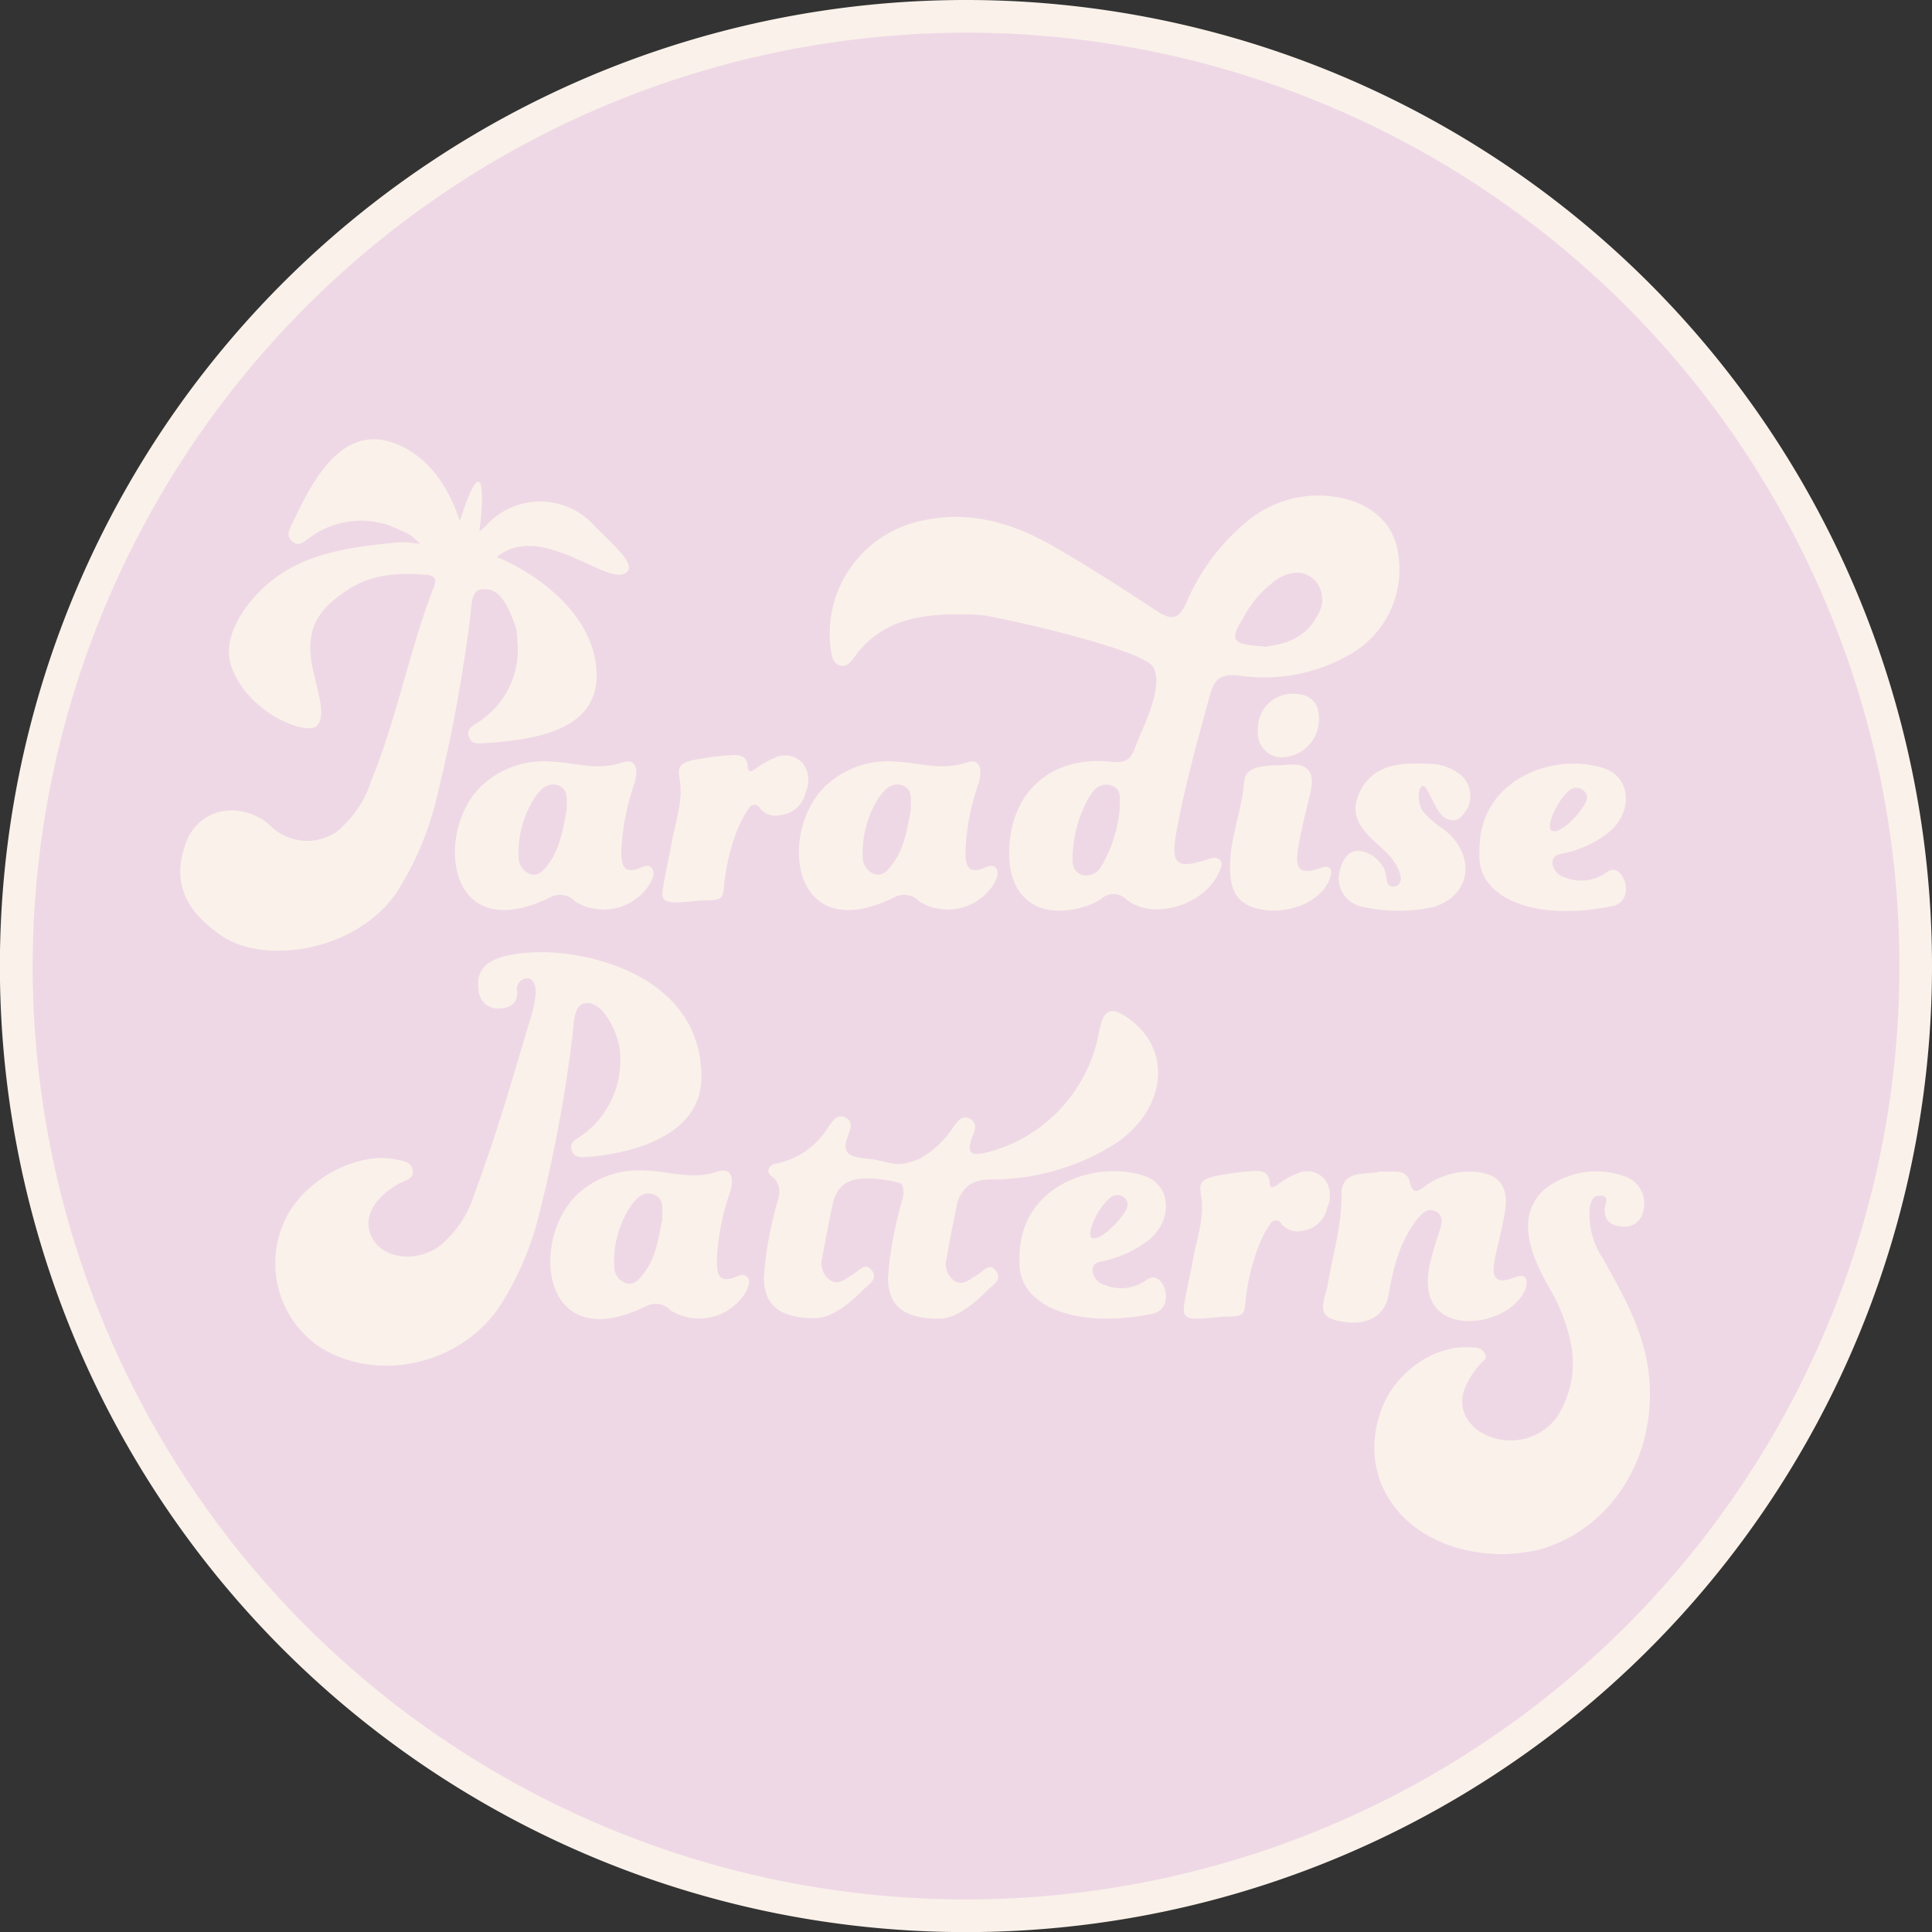 <svg xmlns="http://www.w3.org/2000/svg" viewBox="0 0 177.59 177.59"><rect x="0" y="0" width="177.59" height="177.59" fill="#333333" stroke="none"/><defs><style>.cls-1{fill:#efd8e6;}.cls-2{fill:#faf2ea;}</style></defs><g id="Layer_2" data-name="Layer 2"><g id="Final_usage" data-name="Final usage"><g id="PP-Logo-Circle-pink"><circle class="cls-1" cx="88.8" cy="88.8" r="87.3" transform="translate(-27.22 136.85) rotate(-67.5)"/><path class="cls-2" d="M88.8,3A85.8,85.8,0,1,1,3,88.8,85.9,85.9,0,0,1,88.8,3m0-3a88.8,88.8,0,1,0,88.79,88.8A88.8,88.8,0,0,0,88.8,0Z"/><path class="cls-2" d="M138.37,142.86c-8.84.06-14-6.5-11.33-13.44,1.28-3.34,4.88-5.81,8.1-5.57.5,0,1,0,1.32.52s-.11.69-.39,1c-2.1,2.42-2.2,4.41-.38,6a5.32,5.32,0,0,0,7.35-1,9.11,9.11,0,0,0,1.3-7.15,16.38,16.38,0,0,0-1.8-4.62,25,25,0,0,1-1.44-2.88c-.8-2.19-1.12-4.4.73-6.28a7.69,7.69,0,0,1,7.47-1.32,2.62,2.62,0,0,1,1.75,3.18,1.75,1.75,0,0,1-2,1.44c-.86-.09-1.59-.44-1.54-1.57,0-.45.55-1.32-.51-1.27-.68,0-.82.71-.89,1.31a7.24,7.24,0,0,0,1.23,4.47c1.72,3.12,3.5,6.18,4.1,9.8,1.27,7.72-3,15.1-10.1,17A18.83,18.83,0,0,1,138.37,142.86Z"/><path class="cls-2" d="M126.94,107.68c1.07.12,2.34-.37,2.65,1s1,.62,1.5.28a7,7,0,0,1,4.22-1.26c2.3.08,3.38,1.22,3.05,3.47-.21,1.47-.62,2.92-.92,4.38s-.34,2.69,1.77,1.89c.42-.16.9-.29,1.08.15a1.63,1.63,0,0,1-.2,1.15c-1,2.08-4.41,3.27-6.74,2.4-1.86-.7-2.53-2.59-1.83-5.29.24-1,.55-1.91.86-2.86.19-.59.28-1.19-.29-1.57-.72-.47-1.27,0-1.71.52-1.71,2.06-2.3,4.56-2.75,7.1-.35,2-2.06,2.94-4.69,2.36-2.12-.47-1.1-2-.91-3.22.44-2.76,1.32-5.43,1.28-8.32C123.27,107.42,125.59,108.05,126.94,107.68Z"/><path class="cls-2" d="M93.72,115.78c-.14-6.76,6.89-9.19,11.43-7.7,2.57.84,2.71,4.18.31,6a10.15,10.15,0,0,1-3.82,1.78c-.5.13-1.27.14-1.22,1a1.57,1.57,0,0,0,1.1,1.25,4,4,0,0,0,4-.54c1.4-.88,2.62,2.55.54,3.16C99,122.22,93.44,120.11,93.72,115.78Zm6.69-2c.67.31,2.31-1.29,3-2.38.27-.46.39-.92-.07-1.32a1,1,0,0,0-1.34.05C100.92,111,99.74,113.52,100.41,113.83Z"/><path class="cls-2" d="M59.31,107.6c2.19.07,4.32.87,6.6.11,1.45-.47,1.53.72,1.2,1.86a21.65,21.65,0,0,0-1.22,6.32c0,1.09.12,2.13,1.68,1.51.39-.16.82-.38,1.13,0s.09.92-.15,1.37a5,5,0,0,1-6.89,1.69,1.91,1.91,0,0,0-2.37-.35c-3.65,1.77-6.42,1.43-7.83-.78-1.71-2.68-.81-7.51,1.86-9.77A8.37,8.37,0,0,1,59.31,107.6Zm1.57,4.48c-.06-.86.25-1.84-.73-2.26s-1.73.36-2.23,1.12a9.26,9.26,0,0,0-1.47,5.42,1.63,1.63,0,0,0,1,1.56c.77.31,1.27-.28,1.66-.78C60.31,115.64,60.53,113.81,60.88,112.08Z"/><path class="cls-2" d="M64.47,99c0,5.47-6.49,7-10.3,7.33-.56,0-1.26.2-1.56-.46-.4-.86.39-1.16.9-1.52A8.45,8.45,0,0,0,57,96.85c0-1.47-1.4-4.67-3-4.65-1.35,0-1.21,1.79-1.42,3.33a132.57,132.57,0,0,1-3.1,16.39,28,28,0,0,1-3.45,8c-3.56,5.51-11.32,7.3-16.71,3.85a9.28,9.28,0,0,1-3.27-11.28c1.53-3.79,6.57-6.69,10.33-5.91.63.13,1.42.18,1.56,1s-.78.94-1.31,1.24c-2.52,1.45-3.42,3.46-2.28,5.2s4,2,6.06.52a10.07,10.07,0,0,0,3.17-4.68c2.39-6.61,3-9,5.16-16.15a11.15,11.15,0,0,0,.51-2.51h0c0-.56-.17-1.19-.73-1.29a1,1,0,0,0-1,1.15c.13,1.25-.74,1.63-1.71,1.64A1.75,1.75,0,0,1,44,91c-.22-1.58.2-3.21,5-3.46S64.47,89.58,64.47,99Z"/><path class="cls-2" d="M115.38,107.63c.74,0,1.28.2,1.33,1.09,0,.44.22.53.65.22a8.29,8.29,0,0,1,1.94-1.1,2.11,2.11,0,0,1,2.48.59A2.55,2.55,0,0,1,122,111a2.67,2.67,0,0,1-2.29,2.13,1.87,1.87,0,0,1-1.93-.65.56.56,0,0,0-1,0,9.25,9.25,0,0,0-1.09,2.06,19.48,19.48,0,0,0-1.21,5.13c-.09,1.22-.29,1.3-1.52,1.35-.85,0-1.71.14-2.57.18-1.49.07-1.69-.27-1.52-1.36.21-1.34.55-2.66.78-4,.35-2,1.11-3.95.75-6-.19-1.08,0-1.37,1.1-1.68A26.31,26.31,0,0,1,115.38,107.63Z"/><path class="cls-2" d="M102.44,105.17a21.2,21.2,0,0,1-11.36,3.24,4,4,0,0,0-1.75.36l-.21.13a3,3,0,0,0-1.19,2c-.32,1.57-.65,3.13-.91,4.7a1.92,1.92,0,0,0,.71,2.14c.79.49,1.35-.12,2-.48s1.2-1.27,1.82-.44-.34,1.32-.82,1.81c-1.45,1.49-3.11,2.63-4.44,2.58-3.36,0-4.65-1.29-4.66-3.75a31.94,31.94,0,0,1,1-6c.17-.9.69-1.8.24-2.66a10.88,10.88,0,0,0-3.21-.48c-1.93,0-2.81.82-3.16,2.53s-.64,3.13-.91,4.7a1.89,1.89,0,0,0,.72,2.13c.78.5,1.34-.11,2-.47s1.21-1.27,1.83-.44-.34,1.31-.82,1.81c-1.46,1.49-3.11,2.62-4.44,2.58-3.36,0-4.65-1.3-4.66-3.76a31.18,31.18,0,0,1,1-6c.22-1.15,1-2.3-.37-3.35-.41-.31-.22-1,.5-1.08a7.34,7.34,0,0,0,4.83-3.43c.38-.53.82-1.21,1.57-.79s.37,1.14.16,1.74c-.6,1.62.3,1.84,1.62,2,2.4.2,2.66,1,4.86.07l.06,0a8.81,8.81,0,0,0,3.16-2.92c.38-.53.82-1.21,1.57-.79s.38,1.14.16,1.74c-.6,1.63.15,1.63,1.44,1.33A14,14,0,0,0,101,95c.41-2.37,1.17-2.64,3.1-1.1C107.82,96.84,107,102.21,102.44,105.17Z"/><g id="Paradise"><path class="cls-2" d="M128.74,80.94c.18-.61-.61-1.92-1.24-2.53-1.7-1.63-3.89-3.06-2.4-5.81,1.41-2.6,4.1-2.47,6.59-2.37a4.6,4.6,0,0,1,2.71,1.11,2.66,2.66,0,0,1,.56,2.83c-.48.8-.94,1.55-2,1.08s-1.63-3-2.14-3-.53,1.47-.11,2.21a7.69,7.69,0,0,0,2,1.77c2.94,2.31,2.62,6-.9,7.13a15,15,0,0,1-6.49,0A2.66,2.66,0,0,1,123.16,80c.16-.72.68-1.78,1.61-1.79a2.72,2.72,0,0,1,2.11,1.13c.69.71.45,1.68.77,2A.66.66,0,0,0,128.74,80.94Z"/><path class="cls-2" d="M118.34,70.3c2-.21,2.52.79,2.12,2.52s-.84,3.3-1.11,5c-.21,1.33-.44,2.85,1.93,2,1.26-.45,1.23.32.87,1.16-.87,2-3.87,3.15-6.44,2.57-2.4-.54-2.69-2.23-2.63-4.28.07-2.52,1.1-4.85,1.28-7.38C114.49,70.12,116.83,70.45,118.34,70.3Z"/><path class="cls-2" d="M115.64,67.13a3.17,3.17,0,0,1,3.15-3.36c1.62,0,2.48.74,2.45,2.38a3.5,3.5,0,0,1-3.18,3.45A2.21,2.21,0,0,1,115.64,67.13Z"/><path class="cls-2" d="M82.16,70c2.2.07,4.32.87,6.61.11,1.44-.48,1.52.71,1.19,1.86a21.59,21.59,0,0,0-1.22,6.31c0,1.09.12,2.14,1.68,1.52.39-.16.82-.39,1.13,0s.09.92-.15,1.38a5,5,0,0,1-6.89,1.69,1.91,1.91,0,0,0-2.37-.36c-3.64,1.78-6.42,1.44-7.83-.78C72.6,79,73.5,74.21,76.17,72A8.28,8.28,0,0,1,82.16,70Zm1.58,4.48c-.07-.87.24-1.85-.74-2.26s-1.72.36-2.23,1.11a9.41,9.41,0,0,0-1.47,5.42,1.65,1.65,0,0,0,1,1.57c.78.31,1.27-.28,1.66-.79C83.16,78,83.39,76.16,83.74,74.44Z"/><path class="cls-2" d="M50.53,70c2.19.07,4.32.87,6.61.11,1.44-.48,1.52.71,1.19,1.86a21.59,21.59,0,0,0-1.22,6.31c0,1.09.12,2.14,1.68,1.52.39-.16.82-.39,1.13,0s.09.92-.15,1.38a5,5,0,0,1-6.89,1.69,1.91,1.91,0,0,0-2.37-.36c-3.65,1.78-6.42,1.44-7.83-.78C41,79,41.87,74.21,44.54,72A8.28,8.28,0,0,1,50.53,70Zm1.57,4.48c-.06-.87.25-1.85-.73-2.26s-1.73.36-2.23,1.11a9.34,9.34,0,0,0-1.47,5.42,1.64,1.64,0,0,0,1,1.57c.77.31,1.27-.28,1.66-.79C51.53,78,51.75,76.16,52.1,74.44Z"/><path class="cls-2" d="M67.42,69.4c.74,0,1.27.21,1.32,1.1,0,.43.23.53.65.21a8.66,8.66,0,0,1,1.94-1.1,2.12,2.12,0,0,1,2.48.59,2.57,2.57,0,0,1,.25,2.6,2.65,2.65,0,0,1-2.29,2.12,1.84,1.84,0,0,1-1.92-.64.56.56,0,0,0-1,0,9.57,9.57,0,0,0-1.08,2,19.59,19.59,0,0,0-1.22,5.13c-.08,1.23-.28,1.3-1.51,1.35-.86,0-1.72.14-2.57.18-1.5.07-1.7-.26-1.52-1.35.21-1.34.54-2.66.77-4,.35-2,1.11-3.94.75-6-.19-1.08,0-1.38,1.1-1.69A27.68,27.68,0,0,1,67.42,69.4Z"/><path class="cls-2" d="M136,78.32c-.14-6.76,6.89-9.19,11.43-7.7,2.57.84,2.7,4.18.3,6a10,10,0,0,1-3.81,1.77c-.51.13-1.28.14-1.22,1a1.55,1.55,0,0,0,1.1,1.25,4,4,0,0,0,4-.54c1.4-.88,2.62,2.55.54,3.16C141.26,84.76,135.67,82.65,136,78.32Zm6.69-1.95c.67.32,2.31-1.29,2.95-2.38.27-.46.39-.92-.07-1.32a1,1,0,0,0-1.34,0C143.15,73.57,142,76.06,142.65,76.37Z"/><path class="cls-2" d="M88.07,56.46c-3.87,0-7.21.72-9.5,3.89-.36.49-.74,1-1.39.81s-.76-1-.84-1.67a10.6,10.6,0,0,1,8.09-11.55c4.49-1.11,8.57.08,12.41,2.28,3.23,1.86,6.37,3.89,9.49,5.94,1.34.88,2,.82,2.72-.75a19.57,19.57,0,0,1,5.43-7.35,10.25,10.25,0,0,1,6.87-2.51c3.68.1,6.3,1.86,7,4.54a9,9,0,0,1-3.82,9.8A15.76,15.76,0,0,1,114,62.11c-1.58-.19-2.32.09-2.79,1.79-1.13,4.16-2.3,8.3-3.07,12.54-.56,3,0,3.5,2.84,2.56.42-.14.84-.27,1.16.06s.07.75-.1,1.13c-1.31,3-6,4.45-8.48,2.51a1.66,1.66,0,0,0-2.33-.08,6.13,6.13,0,0,1-1.58.73c-4.19,1.25-7-.82-6.88-5.14.09-5.35,3.83-8.76,9.3-8.19,1.65.17,1.93-.34,2.44-1.72s2.54-5.21,1.48-7c-.94-1.55-12.42-4.19-15.44-4.72A19.45,19.45,0,0,0,88.07,56.46Zm28.09,3c1.71-.19,3.8-.67,4.92-2.86a2.63,2.63,0,0,0-.2-3.24c-1-1-2.26-.86-3.42-.16a10,10,0,0,0-3.24,3.7C113,58.86,113.25,59.25,116.16,59.42Zm-13.24,15c0-1,.25-2-.82-2.27s-1.55.39-2,1.1a11.7,11.7,0,0,0-1.51,5.41c-.06.69.06,1.54,1,1.75a1.56,1.56,0,0,0,1.66-.84A12.62,12.62,0,0,0,102.92,74.45Z"/><path class="cls-2" d="M57.47,52.69c-1.8,1.08-7.81-4.8-11.8-1.49,4,1.67,9.15,5.55,9.17,10.88S48.52,68,44.71,68.3c-.56,0-1.26.2-1.56-.46-.4-.86.39-1.16.9-1.51a7.94,7.94,0,0,0,3.5-7.53,4.56,4.56,0,0,0-.16-1.23c-.57-1.49-1.25-3.44-2.85-3.42-1.35,0-1.11,1.23-1.42,3.33A143.13,143.13,0,0,1,40,73.88a27.9,27.9,0,0,1-3.45,8C33,87.36,24.4,88.79,20.35,86s-4.4-5.72-3.11-8.91c1.54-3.19,5.38-3.27,7.65-1.15a4.83,4.83,0,0,0,6.06.52,10,10,0,0,0,3.17-4.68C36.5,66,37.6,59.83,39.87,54c.27-.69.19-1.09-.65-1.16-2.62-.23-5.17-.07-7.42,1.48-1.8,1.25-3.3,2.59-3.28,5.28s1.83,6,.53,7.18c-.83.71-5.87-.93-7.67-5.22-.86-2.05,0-4.6,2.37-7.07,3.38-3.53,7.94-4.14,12.53-4.6a6.22,6.22,0,0,1,1.43,0l.92.1c-.25-.24-.5-.46-.74-.67a4.28,4.28,0,0,0-1.1-.58,7.89,7.89,0,0,0-8.27.64c-.52.35-1.08,1-1.74.31-.51-.51-.13-1.11.12-1.62,1.63-3.46,4.38-9.2,9.37-7.32,3.15,1.19,5,4.09,6,7.16.58-1.76,1.24-3.65,1.71-3.62s.35,2.41.09,4.56a7.27,7.27,0,0,0,.88-.81,6.68,6.68,0,0,1,9.73.34C56.49,50.22,58.65,52,57.47,52.69Z"/></g></g></g></g></svg>